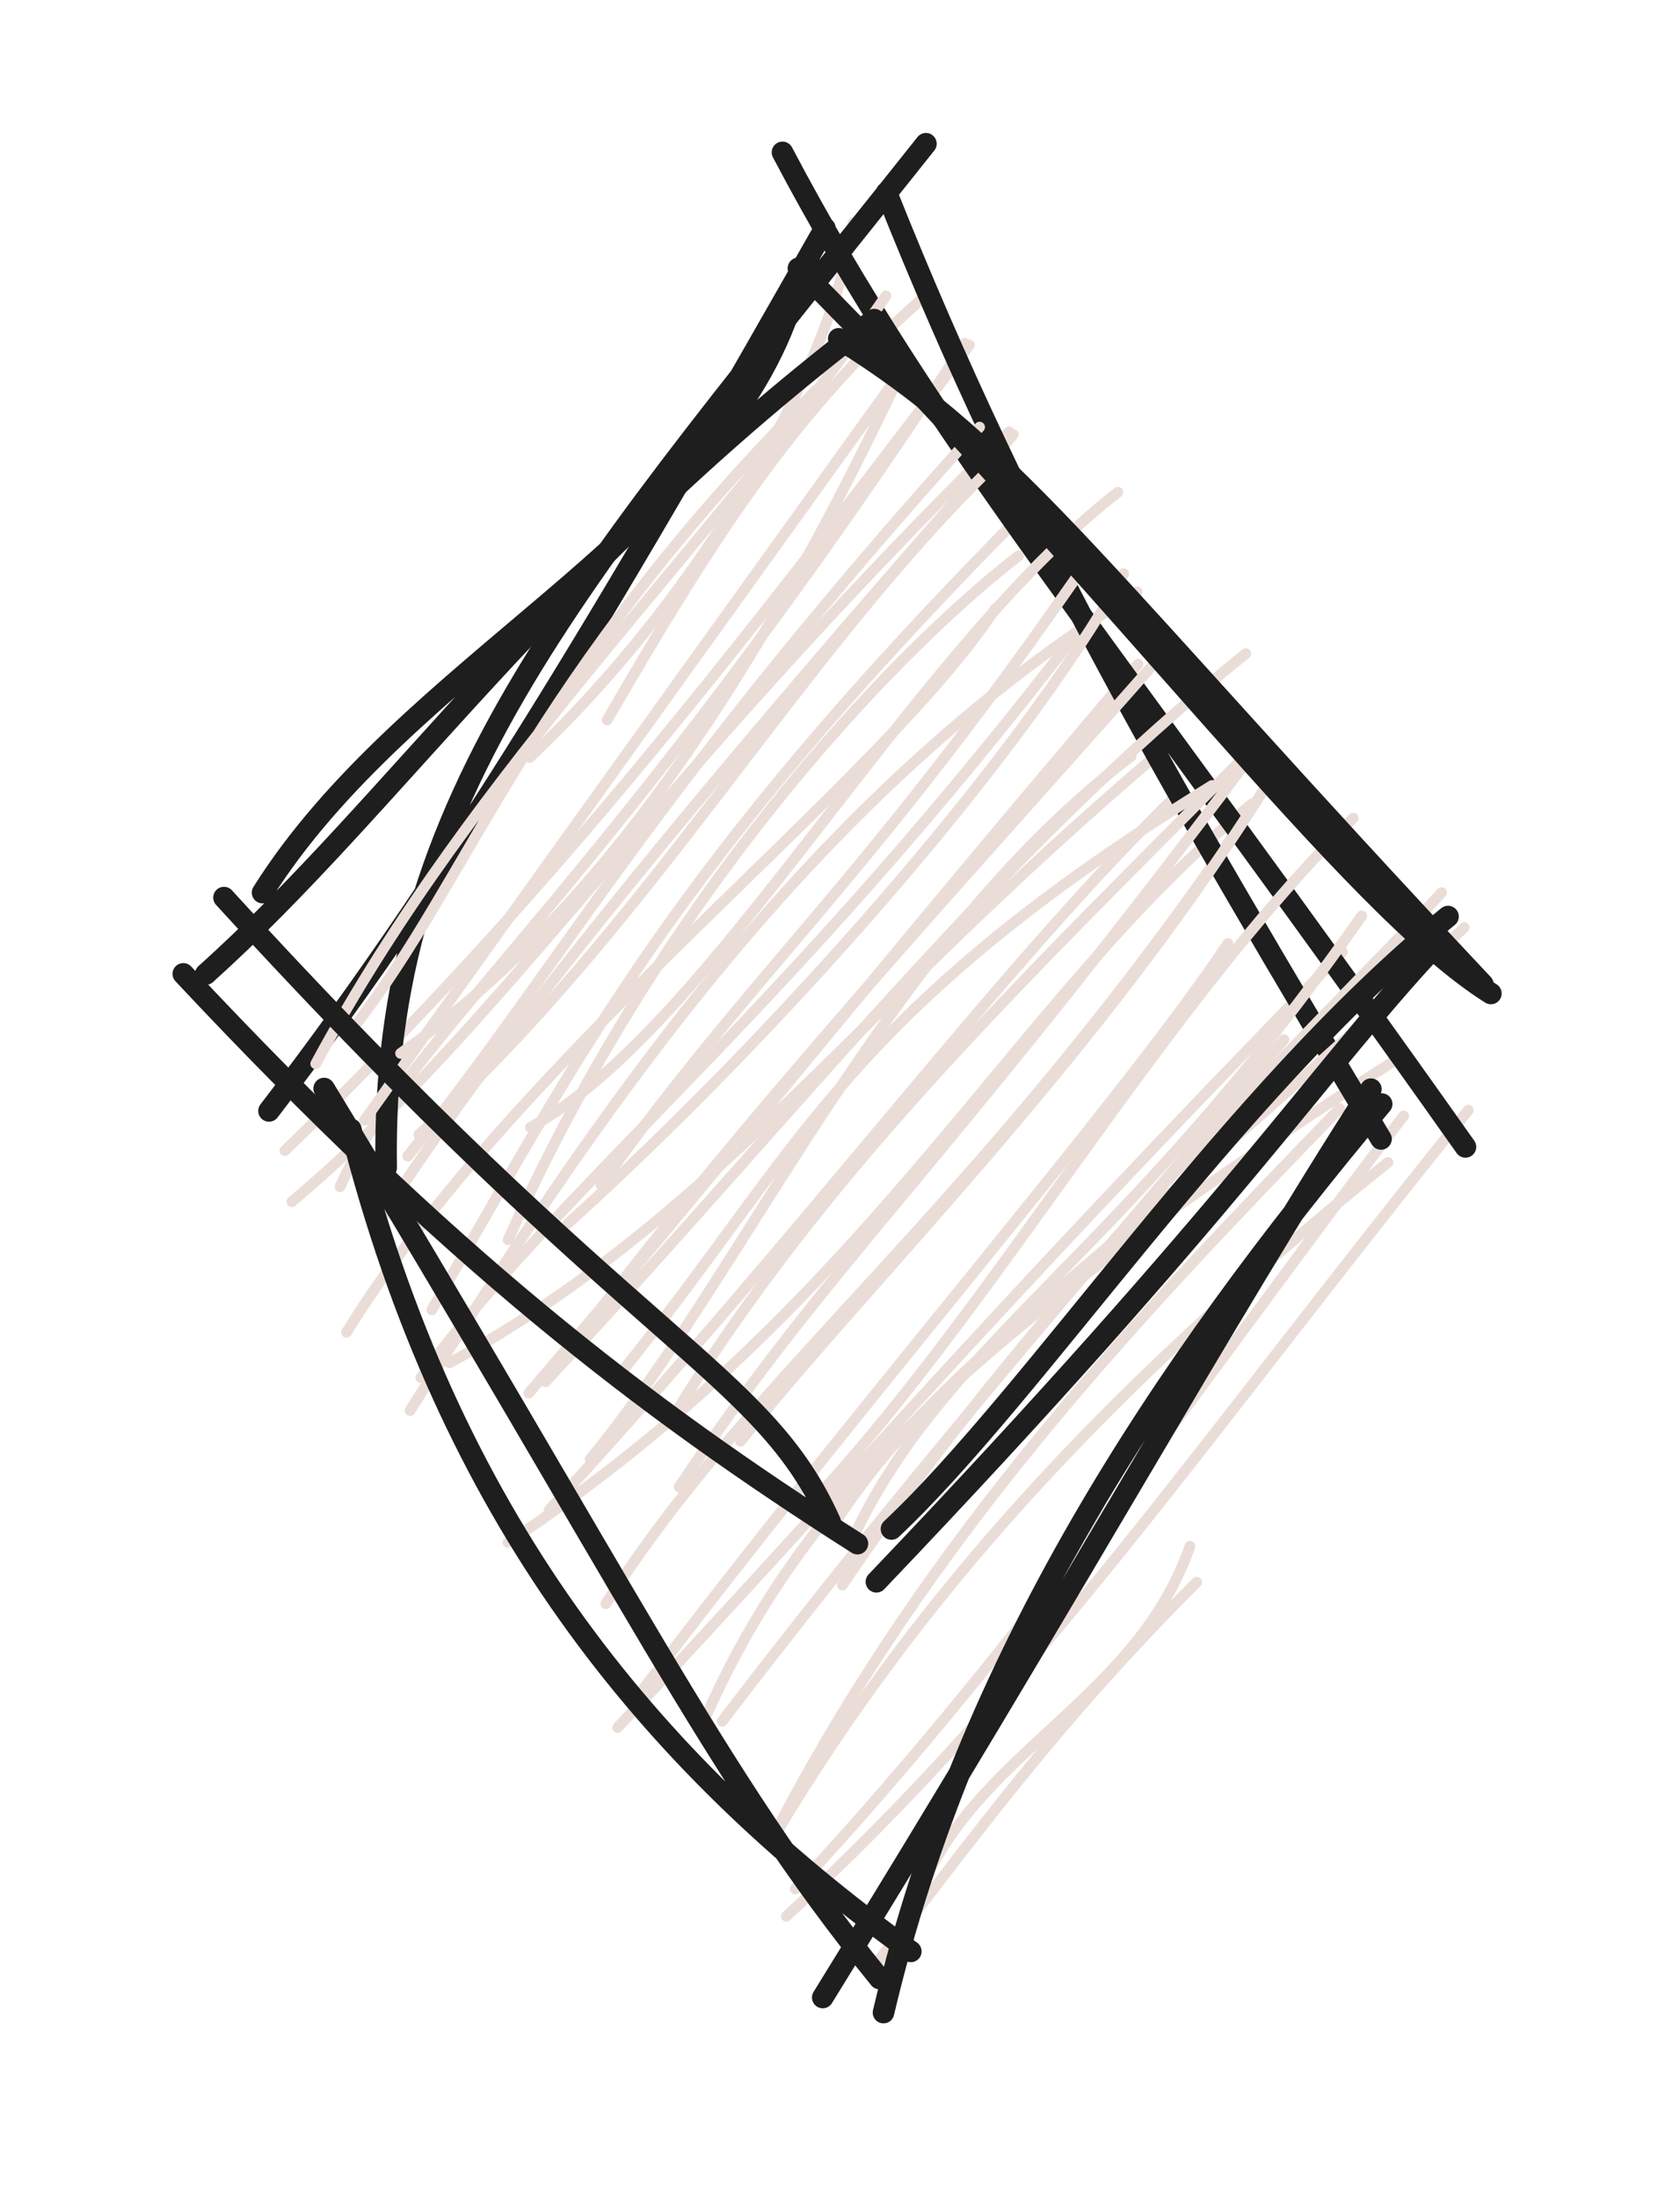 <svg version="1.1" xmlns="http://www.w3.org/2000/svg" viewBox="0 0 78 102" width="234" height="306">
  <!-- svg-source:excalidraw -->
  
  <defs>
    <style class="style-fonts">
      @font-face {
        font-family: "Virgil";
        src: url("https://excalidraw.com/Virgil.woff2");
      }
      @font-face {
        font-family: "Cascadia";
        src: url("https://excalidraw.com/Cascadia.woff2");
      }
    </style>
    
  </defs>
  <g stroke-linecap="round" transform="translate(14.079 10) rotate(0 25 41)"><path d="M25.96 0.04 C25.96 0.04, 25.96 0.04, 25.96 0.04 M25.96 0.04 C25.96 0.04, 25.96 0.04, 25.96 0.04 M10.51 25.15 C18.84 17.31, 24.68 6.58, 25.53 0.33 M14.11 23.41 C19.46 14.17, 23.22 8.59, 29.09 3.55 M1.71 45.07 C4.69 38.25, 14.15 31.26, 30.72 5.93 M-0.85 43.39 C9.86 33.03, 17.91 23.25, 30.93 6.01 M-0.53 45.76 C9.32 37.49, 15.68 26.9, 32.77 10.04 M3.79 46.28 C8.98 38.2, 18.81 26.21, 32.97 10.17 M2.01 51.82 C10.09 38.78, 26.76 26.44, 32.14 18.23 M5.97 50.78 C12.91 38.81, 17.1 30.24, 33.61 13.62 M4.96 55.45 C13.36 42.22, 23.25 27.09, 38.72 17.47 M5.46 53.93 C12.1 44.8, 22.16 37.4, 36.3 18.86 M6.8 53.24 C19.28 46.36, 25.29 37.2, 39.79 24.89 M10.47 54.65 C19.17 44.49, 26.86 34.76, 38.76 20.82 M13.32 57.71 C20.53 49, 27.13 33.66, 38.44 25.09 M11.42 60.06 C23.81 46.62, 32.33 34.89, 40.64 26.81 M9.5 61.57 C26.61 50.31, 33.12 36.2, 44.06 27.29 M14.05 64.42 C21.14 53.36, 30.81 46.68, 43.31 28.58 M14.6 70.16 C24.97 59.15, 31.08 51.76, 48.25 34.17 M15.76 68.41 C25.79 55.13, 38.11 41.03, 42.93 33.78 M18.74 69.54 C22.88 60.4, 29.45 52.79, 50.54 39.3 M19.45 69.87 C27.99 58.7, 35.03 50.69, 45.53 38.24 M22.04 74.92 C28.34 64.46, 36.84 54.76, 50.36 43.94 M21.9 75.06 C29.17 61.05, 39.02 50.83, 48.12 41.44 M22.43 78.92 C34.32 67.96, 41.94 56.55, 54.09 41.52 M22.84 77.65 C33.84 65.89, 43.2 51.99, 51.09 41.78 M28.18 79.1 C30.35 71.51, 38.51 69.36, 41.17 61.75 M26.7 80.98 C31.26 75.11, 34.91 70, 41.48 63.42" stroke="#eaddd7" stroke-width="0.5" fill="none"></path><path d="M22.25 -2.93 C29.21 10.28, 37.47 19.89, 53.96 43.22 M27.08 -1.06 C33.59 15.28, 40.75 27.28, 50.04 42.85 M50.07 41.23 C39.79 53.5, 30.83 66.93, 26.94 83.39 M49.57 40.54 C42.45 51.62, 35.79 63.83, 24.12 82.69 M28.21 80.55 C15.9 71.68, 6.75 60.31, 2.21 42.4 M26.76 81.81 C19.09 72.38, 14.92 63.42, 0.97 40.51 M3.85 44.19 C3.59 26.81, 12.75 17, 28.91 -3.33 M-1.59 41.55 C7.44 29.81, 15.18 16.5, 24.22 0.59" stroke="#1e1e1e" stroke-width="1" fill="none"></path></g><g stroke-linecap="round" transform="translate(10 15.11) rotate(0 29 29)"><path d="M-0.24 30.27 C-0.24 30.27, -0.24 30.27, -0.24 30.27 M-0.24 30.27 C-0.24 30.27, -0.24 30.27, -0.24 30.27 M6.4 32.59 C11.94 25.53, 14.44 16.52, 27.9 2.98 M4.66 34.25 C12.18 20.29, 23.25 10.09, 31.13 -1.38 M8.6 33.77 C16.21 28.4, 23.67 19.41, 31.73 2.38 M6.92 36.88 C11.28 30.76, 16.24 23.81, 31.81 2.17 M8.93 38.54 C15.88 29.91, 20.48 21.28, 35.48 4.71 M9.45 37.54 C20.03 27.99, 26.68 15.88, 35.61 6.99 M14.63 37.2 C23.05 32.62, 32.19 15.3, 41.9 7.73 M13.59 42.42 C20.62 26.74, 31.06 15.52, 37.29 10.68 M17.9 39.87 C25.03 29.85, 30.27 25.82, 40.78 10.51 M16.37 41.66 C26.01 32.95, 37.37 20.13, 42.17 11.51 M15.33 49 C27.03 36.43, 36.42 24.38, 47.84 15.22 M16.74 47.1 C25.68 35.39, 35.05 25.39, 43.77 15.47 M18.79 48.64 C27.21 38.25, 29.04 32.02, 46.27 21.34 M21.14 50.8 C28.19 39.33, 36.9 30.96, 47.99 19.79 M21.53 53.89 C28.7 43.23, 33.01 40, 48.11 19.93 M24.38 51.77 C30.64 43.95, 41.28 33.62, 49.4 20.37 M29.76 55.93 C34.19 46.87, 42.26 43.09, 53.22 27.39 M28.01 54.26 C36.35 45.2, 43.86 31.78, 52.83 22.85 M28.78 55.53 C34.13 47.41, 41.01 44.22, 57.98 27.93 M29.11 58.44 C38.69 44.26, 51.43 32.27, 56.93 26.31" stroke="#eaddd7" stroke-width="0.5" fill="none"></path><path d="M27.07 -2.66 C41.79 12.06, 52.64 26.87, 59.22 30.99 M28.94 0.61 C37.29 5.77, 41.34 11.96, 58.85 30.57 M57.23 27.42 C47.1 35.67, 38.06 49.58, 31.39 55.84 M56.54 28.9 C51.31 34.51, 47.19 41, 30.69 58.29 M28.55 55.52 C25.37 48.4, 19.63 47.58, 0.4 26.54 M29.81 56.52 C19.81 50.16, 10.85 43.25, -1.49 30.08 M2.19 26.31 C8.83 15.76, 23.01 9.88, 26.67 -0.78 M-0.45 30.09 C8.3 22.25, 15.53 11.17, 30.59 -0.28" stroke="#1e1e1e" stroke-width="1" fill="none"></path></g></svg>